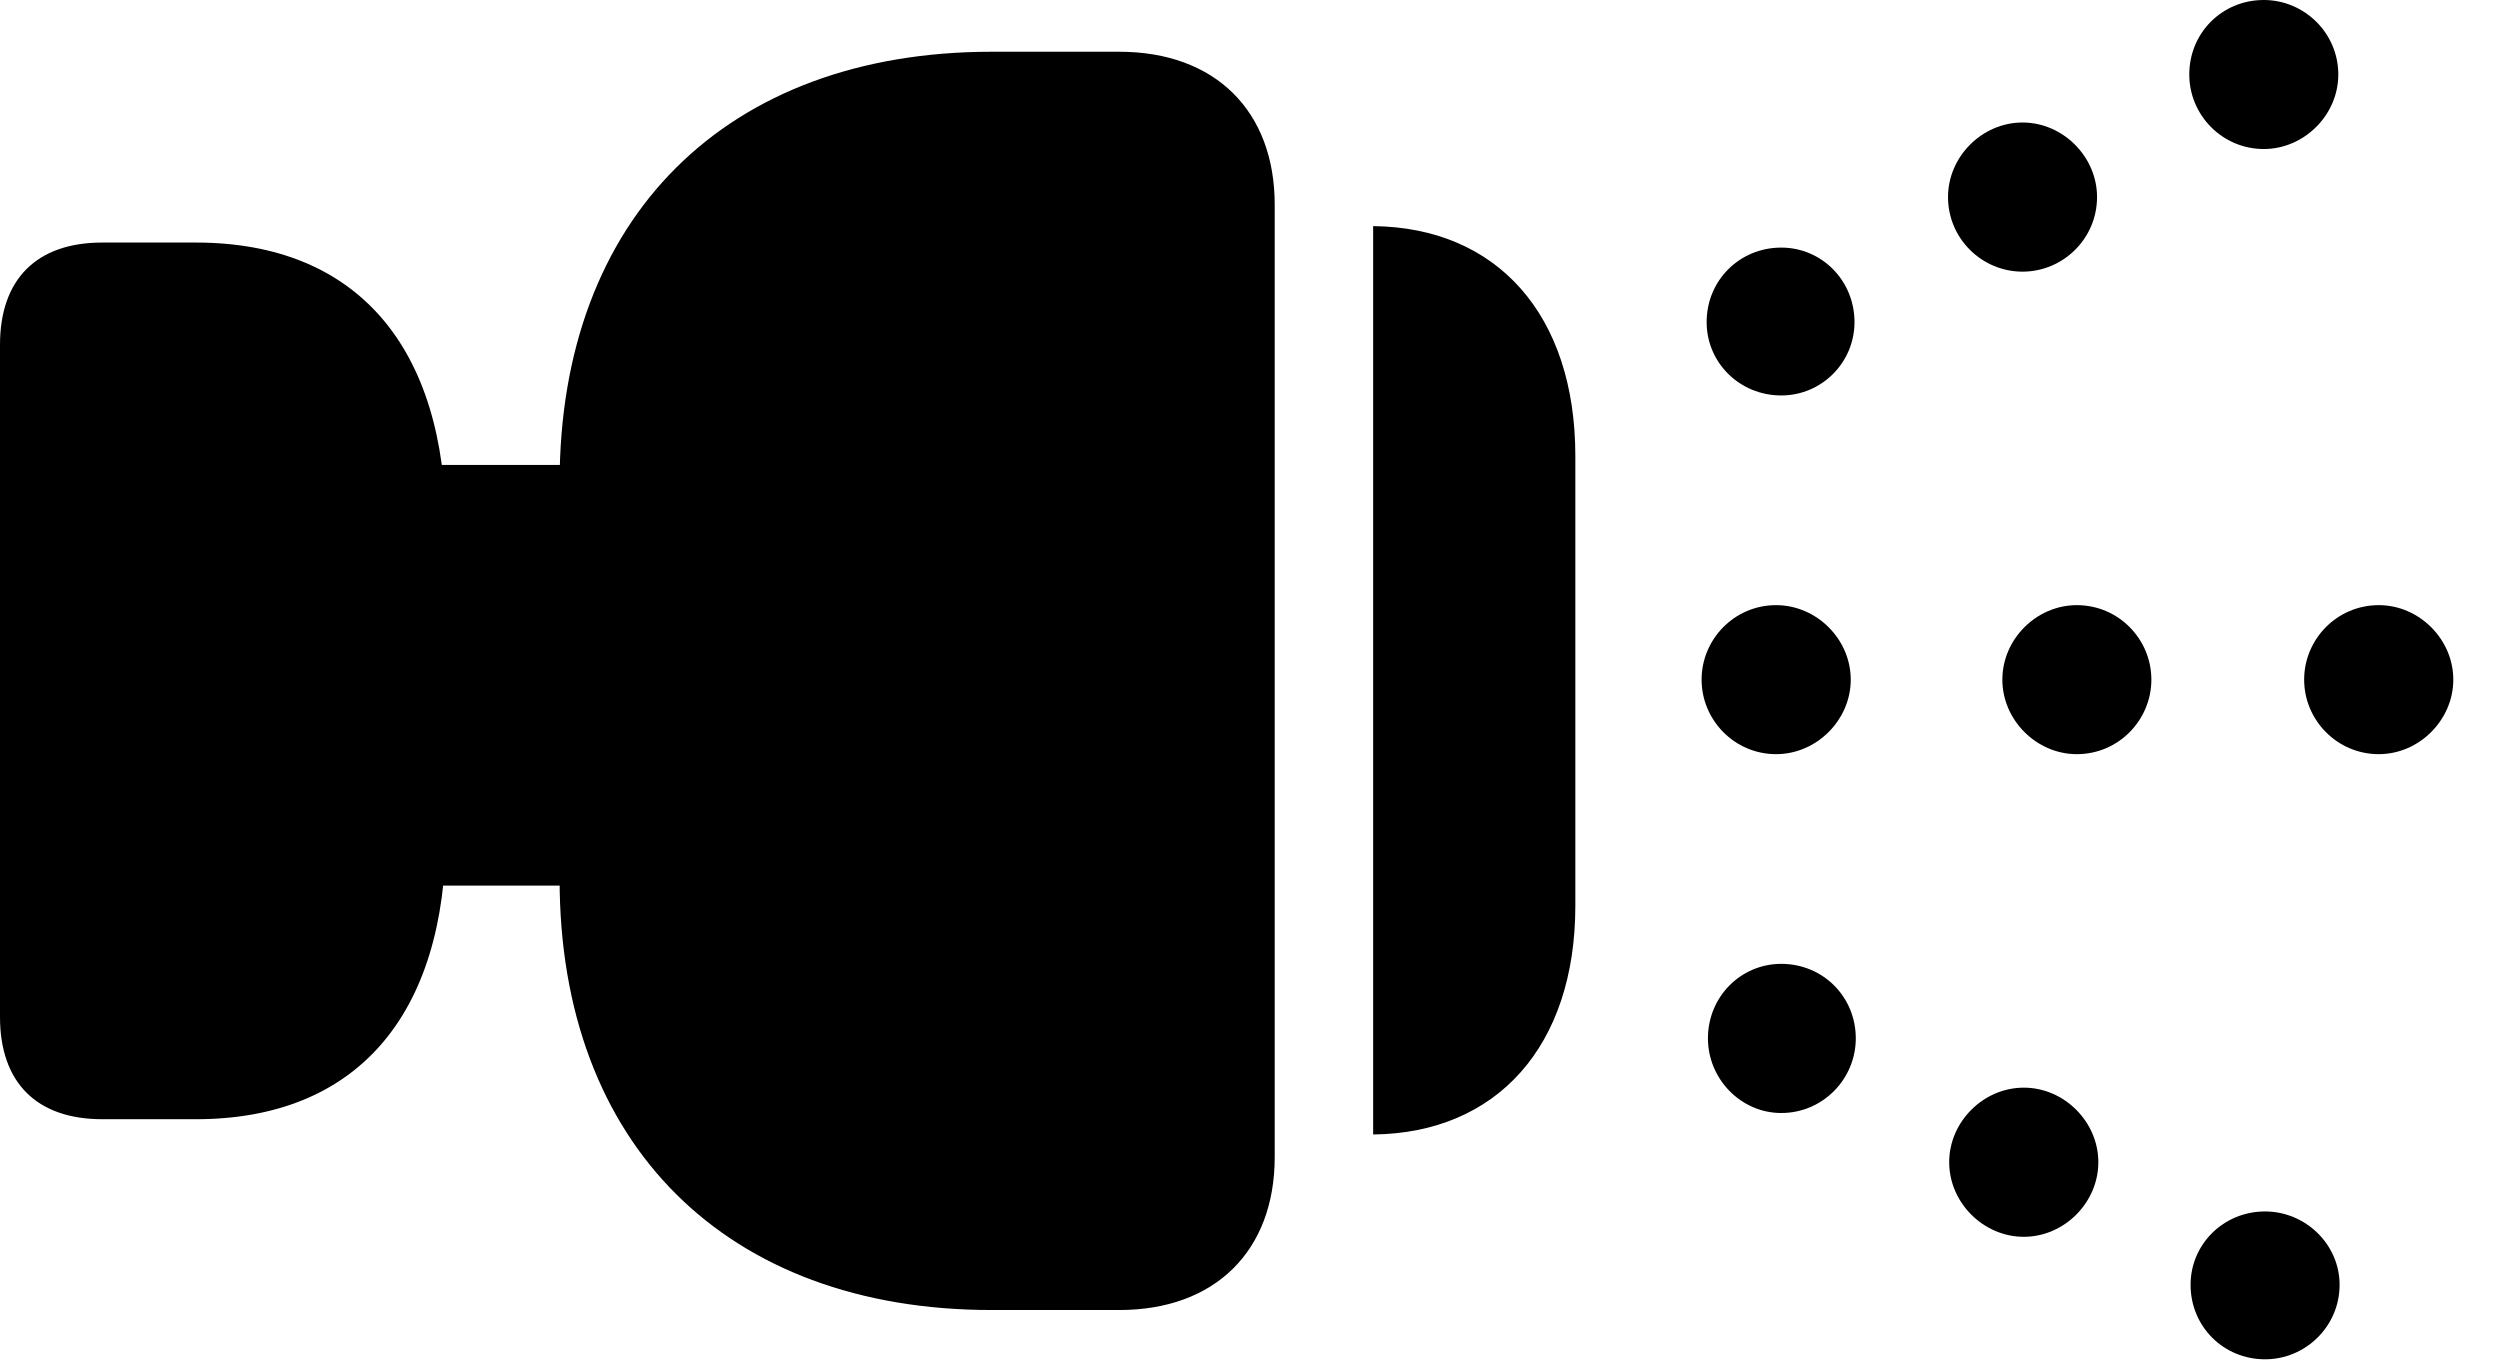 <svg version="1.1" xmlns="http://www.w3.org/2000/svg" xmlns:xlink="http://www.w3.org/1999/xlink" width="19.326" height="10.537" viewBox="0 0 19.326 10.537">
 <g>
  <rect height="10.537" opacity="0" width="19.326" x="0" y="0"/>
  <path d="M17.5 1.152C17.812 1.152 18.076 0.889 18.076 0.576C18.076 0.254 17.812 0 17.5 0C17.178 0 16.924 0.254 16.924 0.576C16.924 0.889 17.178 1.152 17.5 1.152ZM18.389 5.83C18.701 5.83 18.965 5.566 18.965 5.254C18.965 4.941 18.701 4.678 18.389 4.678C18.066 4.678 17.812 4.941 17.812 5.254C17.812 5.566 18.066 5.83 18.389 5.83ZM17.51 10.508C17.822 10.508 18.086 10.254 18.086 9.932C18.086 9.619 17.822 9.365 17.51 9.365C17.188 9.365 16.934 9.619 16.934 9.932C16.934 10.254 17.188 10.508 17.51 10.508Z" fill="currentColor"/>
  <path d="M15.635 2.1C15.947 2.1 16.211 1.846 16.211 1.523C16.211 1.211 15.947 0.947 15.635 0.947C15.322 0.947 15.059 1.211 15.059 1.523C15.059 1.846 15.322 2.1 15.635 2.1ZM16.055 5.83C16.377 5.83 16.631 5.566 16.631 5.254C16.631 4.941 16.377 4.678 16.055 4.678C15.742 4.678 15.479 4.941 15.479 5.254C15.479 5.566 15.742 5.83 16.055 5.83ZM15.645 9.561C15.957 9.561 16.221 9.297 16.221 8.984C16.221 8.672 15.957 8.408 15.645 8.408C15.332 8.408 15.068 8.672 15.068 8.984C15.068 9.297 15.332 9.561 15.645 9.561Z" fill="currentColor"/>
  <path d="M13.77 3.057C14.082 3.057 14.336 2.803 14.336 2.49C14.336 2.168 14.082 1.914 13.77 1.914C13.447 1.914 13.193 2.168 13.193 2.49C13.193 2.803 13.447 3.057 13.77 3.057ZM13.73 5.83C14.043 5.83 14.307 5.566 14.307 5.254C14.307 4.941 14.043 4.678 13.73 4.678C13.408 4.678 13.154 4.941 13.154 5.254C13.154 5.566 13.408 5.83 13.73 5.83ZM13.77 8.604C14.092 8.604 14.346 8.34 14.346 8.027C14.346 7.705 14.092 7.451 13.77 7.451C13.457 7.451 13.203 7.705 13.203 8.027C13.203 8.34 13.457 8.604 13.77 8.604Z" fill="currentColor"/>
  <path d="M1.514 8.652C2.754 8.652 3.447 7.852 3.447 6.436L3.447 4.092C3.447 2.676 2.754 1.875 1.514 1.875L0.791 1.875C0.283 1.875 0 2.158 0 2.666L0 7.861C0 8.369 0.283 8.652 0.791 8.652ZM8.652 10.127C9.395 10.127 9.854 9.668 9.854 8.945L9.854 1.582C9.854 0.859 9.395 0.4 8.652 0.4L7.666 0.4C5.615 0.4 4.326 1.68 4.326 3.73L4.326 6.797C4.326 8.848 5.615 10.127 7.666 10.127ZM5.107 6.846L5.107 3.594L2.949 3.594L2.949 6.846ZM10.615 8.77C11.572 8.76 12.178 8.086 12.178 7.002L12.178 3.525C12.178 2.432 11.572 1.758 10.615 1.748Z" fill="currentColor"/>
 </g>
</svg>
